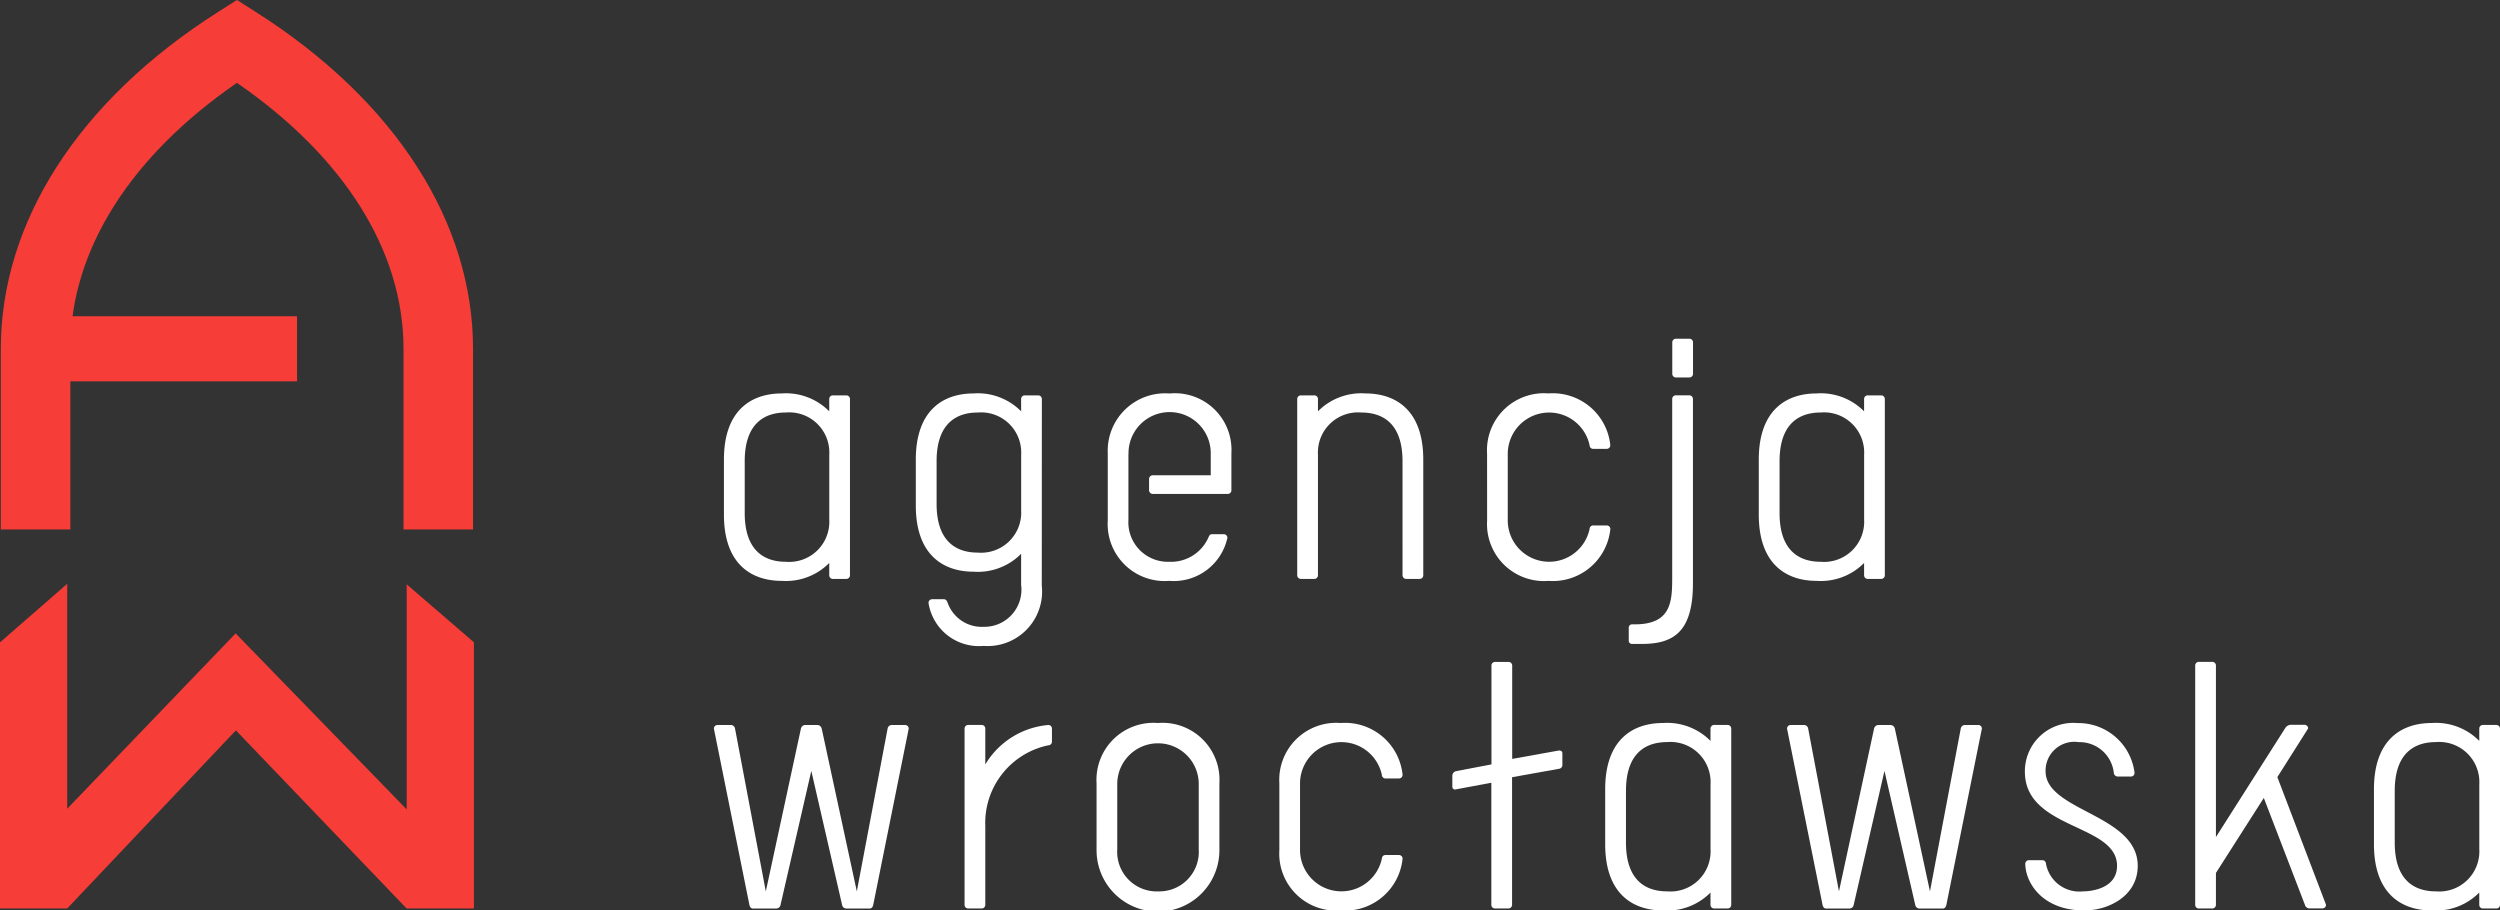 <svg xmlns="http://www.w3.org/2000/svg" width="138.066" height="50.282" viewBox="0 0 138.066 50.282">
  <rect x="0" y="0" width="138.066" height="50.282" fill="#333333" stroke="none"/>
  <g id="Group_213" data-name="Group 213" transform="translate(-10.939 -10.478)">
    <path id="Path_1" data-name="Path 1" d="M295.856,183.025a.2.2,0,0,0-.2-.2h-.725a.2.2,0,0,0-.22.2v.681a3.364,3.364,0,0,0-2.623-.988c-1.653,0-3.193.9-3.193,3.654v3.04c0,2.756,1.54,3.657,3.193,3.657a3.364,3.364,0,0,0,2.623-.988v.68a.2.2,0,0,0,.22.2h.725a.2.2,0,0,0,.2-.2Zm-1.143,6.652a2.217,2.217,0,0,1-2.4,2.338c-1.146,0-2.27-.573-2.27-2.689V186.46c0-2.115,1.124-2.689,2.27-2.689a2.216,2.216,0,0,1,2.4,2.336Z" transform="translate(-237.976 -150.512)" fill="#fff"/>
    <path id="Path_2" data-name="Path 2" d="M355.981,183.025a.2.2,0,0,0-.2-.2h-.725a.2.2,0,0,0-.22.2v.681a3.364,3.364,0,0,0-2.623-.988c-1.653,0-3.193.9-3.193,3.656v2.534c0,2.754,1.54,3.655,3.193,3.655a3.364,3.364,0,0,0,2.623-.988v1.716a2.049,2.049,0,0,1-2.072,2.316,2,2,0,0,1-1.984-1.324c-.044-.088-.066-.2-.22-.2h-.639a.2.2,0,0,0-.2.2,2.817,2.817,0,0,0,3.041,2.378,3.009,3.009,0,0,0,3.215-3.326Zm-1.143,6.147a2.216,2.216,0,0,1-2.4,2.336c-1.146,0-2.27-.573-2.27-2.689v-2.358c0-2.116,1.124-2.689,2.27-2.689a2.216,2.216,0,0,1,2.4,2.336Z" transform="translate(-287.504 -150.512)" fill="#fff"/>
    <path id="Path_3" data-name="Path 3" d="M474.337,192.761a.2.2,0,0,0,.2.2h.724a.2.2,0,0,0,.221-.2v-6.389c0-2.753-1.54-3.654-3.193-3.654a3.363,3.363,0,0,0-2.623.988v-.681a.2.2,0,0,0-.22-.2h-.725a.2.2,0,0,0-.2.2v9.736a.2.2,0,0,0,.2.2h.725a.2.2,0,0,0,.22-.2v-6.654a2.216,2.216,0,0,1,2.4-2.335c1.147,0,2.27.573,2.27,2.688Z" transform="translate(-385.941 -150.512)" fill="#fff"/>
    <path id="Path_4" data-name="Path 4" d="M528.021,189.745a3.146,3.146,0,0,0,3.392,3.325,3.193,3.193,0,0,0,3.414-2.862.2.2,0,0,0-.2-.2H533.9a.2.2,0,0,0-.22.2,2.285,2.285,0,0,1-4.519-.507v-3.615a2.285,2.285,0,0,1,4.519-.507.2.2,0,0,0,.22.2h.725a.2.2,0,0,0,.2-.2,3.193,3.193,0,0,0-3.414-2.862,3.146,3.146,0,0,0-3.392,3.325Z" transform="translate(-434.954 -150.512)" fill="#fff"/>
    <path id="Path_5" data-name="Path 5" d="M572.572,181.364a.18.18,0,0,0-.176.2v.705a.174.174,0,0,0,.176.176h.551c1.763,0,2.818-.683,2.818-3.349V168.916a.2.2,0,0,0-.2-.2h-.725a.2.2,0,0,0-.22.2v9.826c0,1.366-.044,2.622-2.071,2.622h-.154ZM574.8,165.79a.2.2,0,0,1,.22-.2h.725a.2.2,0,0,1,.2.2v1.738a.2.2,0,0,1-.2.2h-.725a.2.2,0,0,1-.22-.2Z" transform="translate(-471.507 -136.405)" fill="#fff"/>
    <path id="Path_6" data-name="Path 6" d="M620.106,183.025a.2.2,0,0,0-.2-.2h-.725a.2.2,0,0,0-.22.2v.681a3.363,3.363,0,0,0-2.623-.988c-1.653,0-3.193.9-3.193,3.654v3.04c0,2.756,1.54,3.657,3.193,3.657a3.363,3.363,0,0,0,2.623-.988v.68a.2.2,0,0,0,.22.2h.725a.2.2,0,0,0,.2-.2Zm-1.143,6.652a2.217,2.217,0,0,1-2.4,2.338c-1.146,0-2.27-.573-2.27-2.689V186.46c0-2.115,1.124-2.689,2.27-2.689a2.216,2.216,0,0,1,2.4,2.336Z" transform="translate(-505.075 -150.512)" fill="#fff"/>
    <path id="Path_7" data-name="Path 7" d="M290.793,286.613a.259.259,0,0,0-.22.2l-1.939,8.989-1.7-8.989a.236.236,0,0,0-.22-.2h-.727a.2.2,0,0,0-.22.2l1.961,9.736c.022.088.066.2.2.2h1.277a.241.241,0,0,0,.242-.2l1.7-7.4,1.7,7.4a.241.241,0,0,0,.242.2h1.277c.132,0,.176-.109.2-.2l1.961-9.736a.2.2,0,0,0-.22-.2h-.727a.236.236,0,0,0-.22.2l-1.7,8.989-1.939-8.989a.259.259,0,0,0-.22-.2Z" transform="translate(-235.402 -236.096)" fill="#fff"/>
    <path id="Path_8" data-name="Path 8" d="M368.9,286.613a4.506,4.506,0,0,0-3.481,2.178V286.81a.2.2,0,0,0-.22-.2h-.725a.2.2,0,0,0-.2.2v9.736a.2.2,0,0,0,.2.2h.725a.2.2,0,0,0,.22-.2v-4.362a4.379,4.379,0,0,1,3.481-4.45.2.2,0,0,0,.2-.2v-.7A.2.2,0,0,0,368.9,286.613Z" transform="translate(-300.066 -236.096)" fill="#fff"/>
    <path id="Path_9" data-name="Path 9" d="M409.038,285.987a3.147,3.147,0,0,0-3.392,3.325v3.7a3.392,3.392,0,0,0,6.784,0v-3.7A3.146,3.146,0,0,0,409.038,285.987Zm0,9.3a2.182,2.182,0,0,1-2.249-2.314v-3.615a2.249,2.249,0,1,1,4.5,0v3.615A2.181,2.181,0,0,1,409.038,295.285Z" transform="translate(-334.148 -235.58)" fill="#fff"/>
    <path id="Path_10" data-name="Path 10" d="M462.9,293.015a3.146,3.146,0,0,0,3.392,3.325,3.193,3.193,0,0,0,3.414-2.862.2.2,0,0,0-.2-.2h-.725a.2.2,0,0,0-.22.2,2.285,2.285,0,0,1-4.519-.507v-3.615a2.285,2.285,0,0,1,4.519-.507.2.2,0,0,0,.22.2h.725a.2.2,0,0,0,.2-.2,3.193,3.193,0,0,0-3.414-2.862,3.147,3.147,0,0,0-3.392,3.325Z" transform="translate(-381.307 -235.58)" fill="#fff"/>
    <path id="Path_11" data-name="Path 11" d="M523.026,271.753l-2.578.463v-5.155a.2.2,0,0,0-.2-.2h-.725a.2.2,0,0,0-.22.2v5.459l-1.961.374a.268.268,0,0,0-.2.264v.595a.15.15,0,0,0,.154.154l2-.375v6.744a.2.2,0,0,0,.22.2h.725a.2.2,0,0,0,.2-.2v-7.048l2.578-.463a.214.214,0,0,0,.2-.242v-.595C523.225,271.8,523.158,271.753,523.026,271.753Z" transform="translate(-425.996 -219.827)" fill="#fff"/>
    <path id="Path_12" data-name="Path 12" d="M571.981,286.295a.2.2,0,0,0-.2-.2h-.725a.2.2,0,0,0-.22.2v.681a3.364,3.364,0,0,0-2.623-.989c-1.653,0-3.193.9-3.193,3.655v3.04c0,2.756,1.54,3.657,3.193,3.657a3.363,3.363,0,0,0,2.623-.989v.68a.2.2,0,0,0,.22.2h.725a.2.2,0,0,0,.2-.2Zm-1.143,6.652a2.217,2.217,0,0,1-2.4,2.338c-1.146,0-2.27-.573-2.27-2.689V289.73c0-2.115,1.124-2.689,2.27-2.689a2.216,2.216,0,0,1,2.4,2.336Z" transform="translate(-465.432 -235.58)" fill="#fff"/>
    <path id="Path_13" data-name="Path 13" d="M627.043,286.613a.259.259,0,0,0-.22.2l-1.939,8.989-1.7-8.989a.236.236,0,0,0-.22-.2h-.727a.2.2,0,0,0-.22.2l1.961,9.736c.022.088.066.2.2.2h1.277a.241.241,0,0,0,.242-.2l1.7-7.4,1.7,7.4a.241.241,0,0,0,.242.2h1.277c.132,0,.176-.109.2-.2l1.961-9.736a.2.2,0,0,0-.22-.2h-.727a.236.236,0,0,0-.22.2l-1.7,8.989-1.939-8.989a.259.259,0,0,0-.22-.2Z" transform="translate(-512.386 -236.096)" fill="#fff"/>
    <path id="Path_14" data-name="Path 14" d="M701.61,293.874c0,1.279-1.477,1.411-1.874,1.411a1.877,1.877,0,0,1-2.05-1.521.2.2,0,0,0-.22-.2h-.725a.2.2,0,0,0-.2.2c.022,1.1.989,2.576,3.26,2.576,1.323,0,2.951-.791,2.951-2.465,0-2.843-5.089-3.019-5.089-5.223a1.591,1.591,0,0,1,1.829-1.609,1.906,1.906,0,0,1,1.94,1.7.218.218,0,0,0,.22.2h.725a.2.2,0,0,0,.2-.2,3.126,3.126,0,0,0-3.15-2.752,2.671,2.671,0,0,0-2.907,2.686C696.521,291.89,701.61,291.538,701.61,293.874Z" transform="translate(-573.754 -235.58)" fill="#fff"/>
    <path id="Path_15" data-name="Path 15" d="M751.039,276.518v-9.474a.2.2,0,0,0-.2-.2h-.725a.2.2,0,0,0-.22.2v13.219a.2.2,0,0,0,.22.2h.725a.2.2,0,0,0,.2-.2V278.5l2.644-4.142,2.269,5.9a.262.262,0,0,0,.242.2h.705a.2.2,0,0,0,.22-.2l-2.688-7.05,1.7-2.688a.2.2,0,0,0-.22-.2h-.771a.4.4,0,0,0-.286.2Z" transform="translate(-617.722 -219.813)" fill="#fff"/>
    <path id="Path_16" data-name="Path 16" d="M812.856,286.295a.2.2,0,0,0-.2-.2h-.725a.2.2,0,0,0-.22.2v.681a3.364,3.364,0,0,0-2.623-.989c-1.653,0-3.193.9-3.193,3.655v3.04c0,2.756,1.54,3.657,3.193,3.657a3.363,3.363,0,0,0,2.623-.989v.68a.2.2,0,0,0,.22.2h.725a.2.2,0,0,0,.2-.2Zm-1.143,6.652a2.217,2.217,0,0,1-2.4,2.338c-1.146,0-2.27-.573-2.27-2.689V289.73c0-2.115,1.124-2.689,2.27-2.689a2.216,2.216,0,0,1,2.4,2.336Z" transform="translate(-663.851 -235.58)" fill="#fff"/>
    <path id="Path_17" data-name="Path 17" d="M75.364,64.022c-5.844,4.026-9.2,9.218-9.2,14.687v9.978h-3.84V78.709c0-6.939,4.239-13.675,12.01-18.61l1.03-.654,1.029.654c7.771,4.935,12.01,11.671,12.01,18.61v9.978H84.564V78.709c0-5.47-3.356-10.661-9.2-14.687Z" transform="translate(-51.34 -48.968)" fill="#f63d37" fill-rule="evenodd"/>
    <path id="Path_18" data-name="Path 18" d="M62.062,260.305v-14.7l3.713-3.236v12.422l9.3-9.683,9.447,9.721V242.4l3.713,3.2v14.7H84.516l-9.427-9.835L65.774,260.3H62.062Z" transform="translate(-51.123 -199.651)" fill="#f63d37" fill-rule="evenodd"/>
    <rect id="Rectangle_1" data-name="Rectangle 1" width="14.589" height="3.594" transform="translate(12.754 27.944)" fill="#f63d37"/>
    <path id="Path_19" data-name="Path 19" d="M410.289,186.065V189.7a2.182,2.182,0,0,0,2.249,2.315,2.255,2.255,0,0,0,2.16-1.323c.044-.088.066-.2.22-.2h.637a.2.2,0,0,1,.2.2,3.033,3.033,0,0,1-3.215,2.377,3.146,3.146,0,0,1-3.392-3.325v-3.723a3.171,3.171,0,0,1,3.414-3.3,3.126,3.126,0,0,1,3.414,3.3v2.047a.2.2,0,0,1-.2.2h-4.141a.207.207,0,0,1-.206-.206v-.619a.206.206,0,0,1,.206-.207h3.2v-1.169a2.271,2.271,0,1,0-4.541,0Z" transform="translate(-337.031 -150.512)" fill="#fff"/>
  </g>
</svg>
